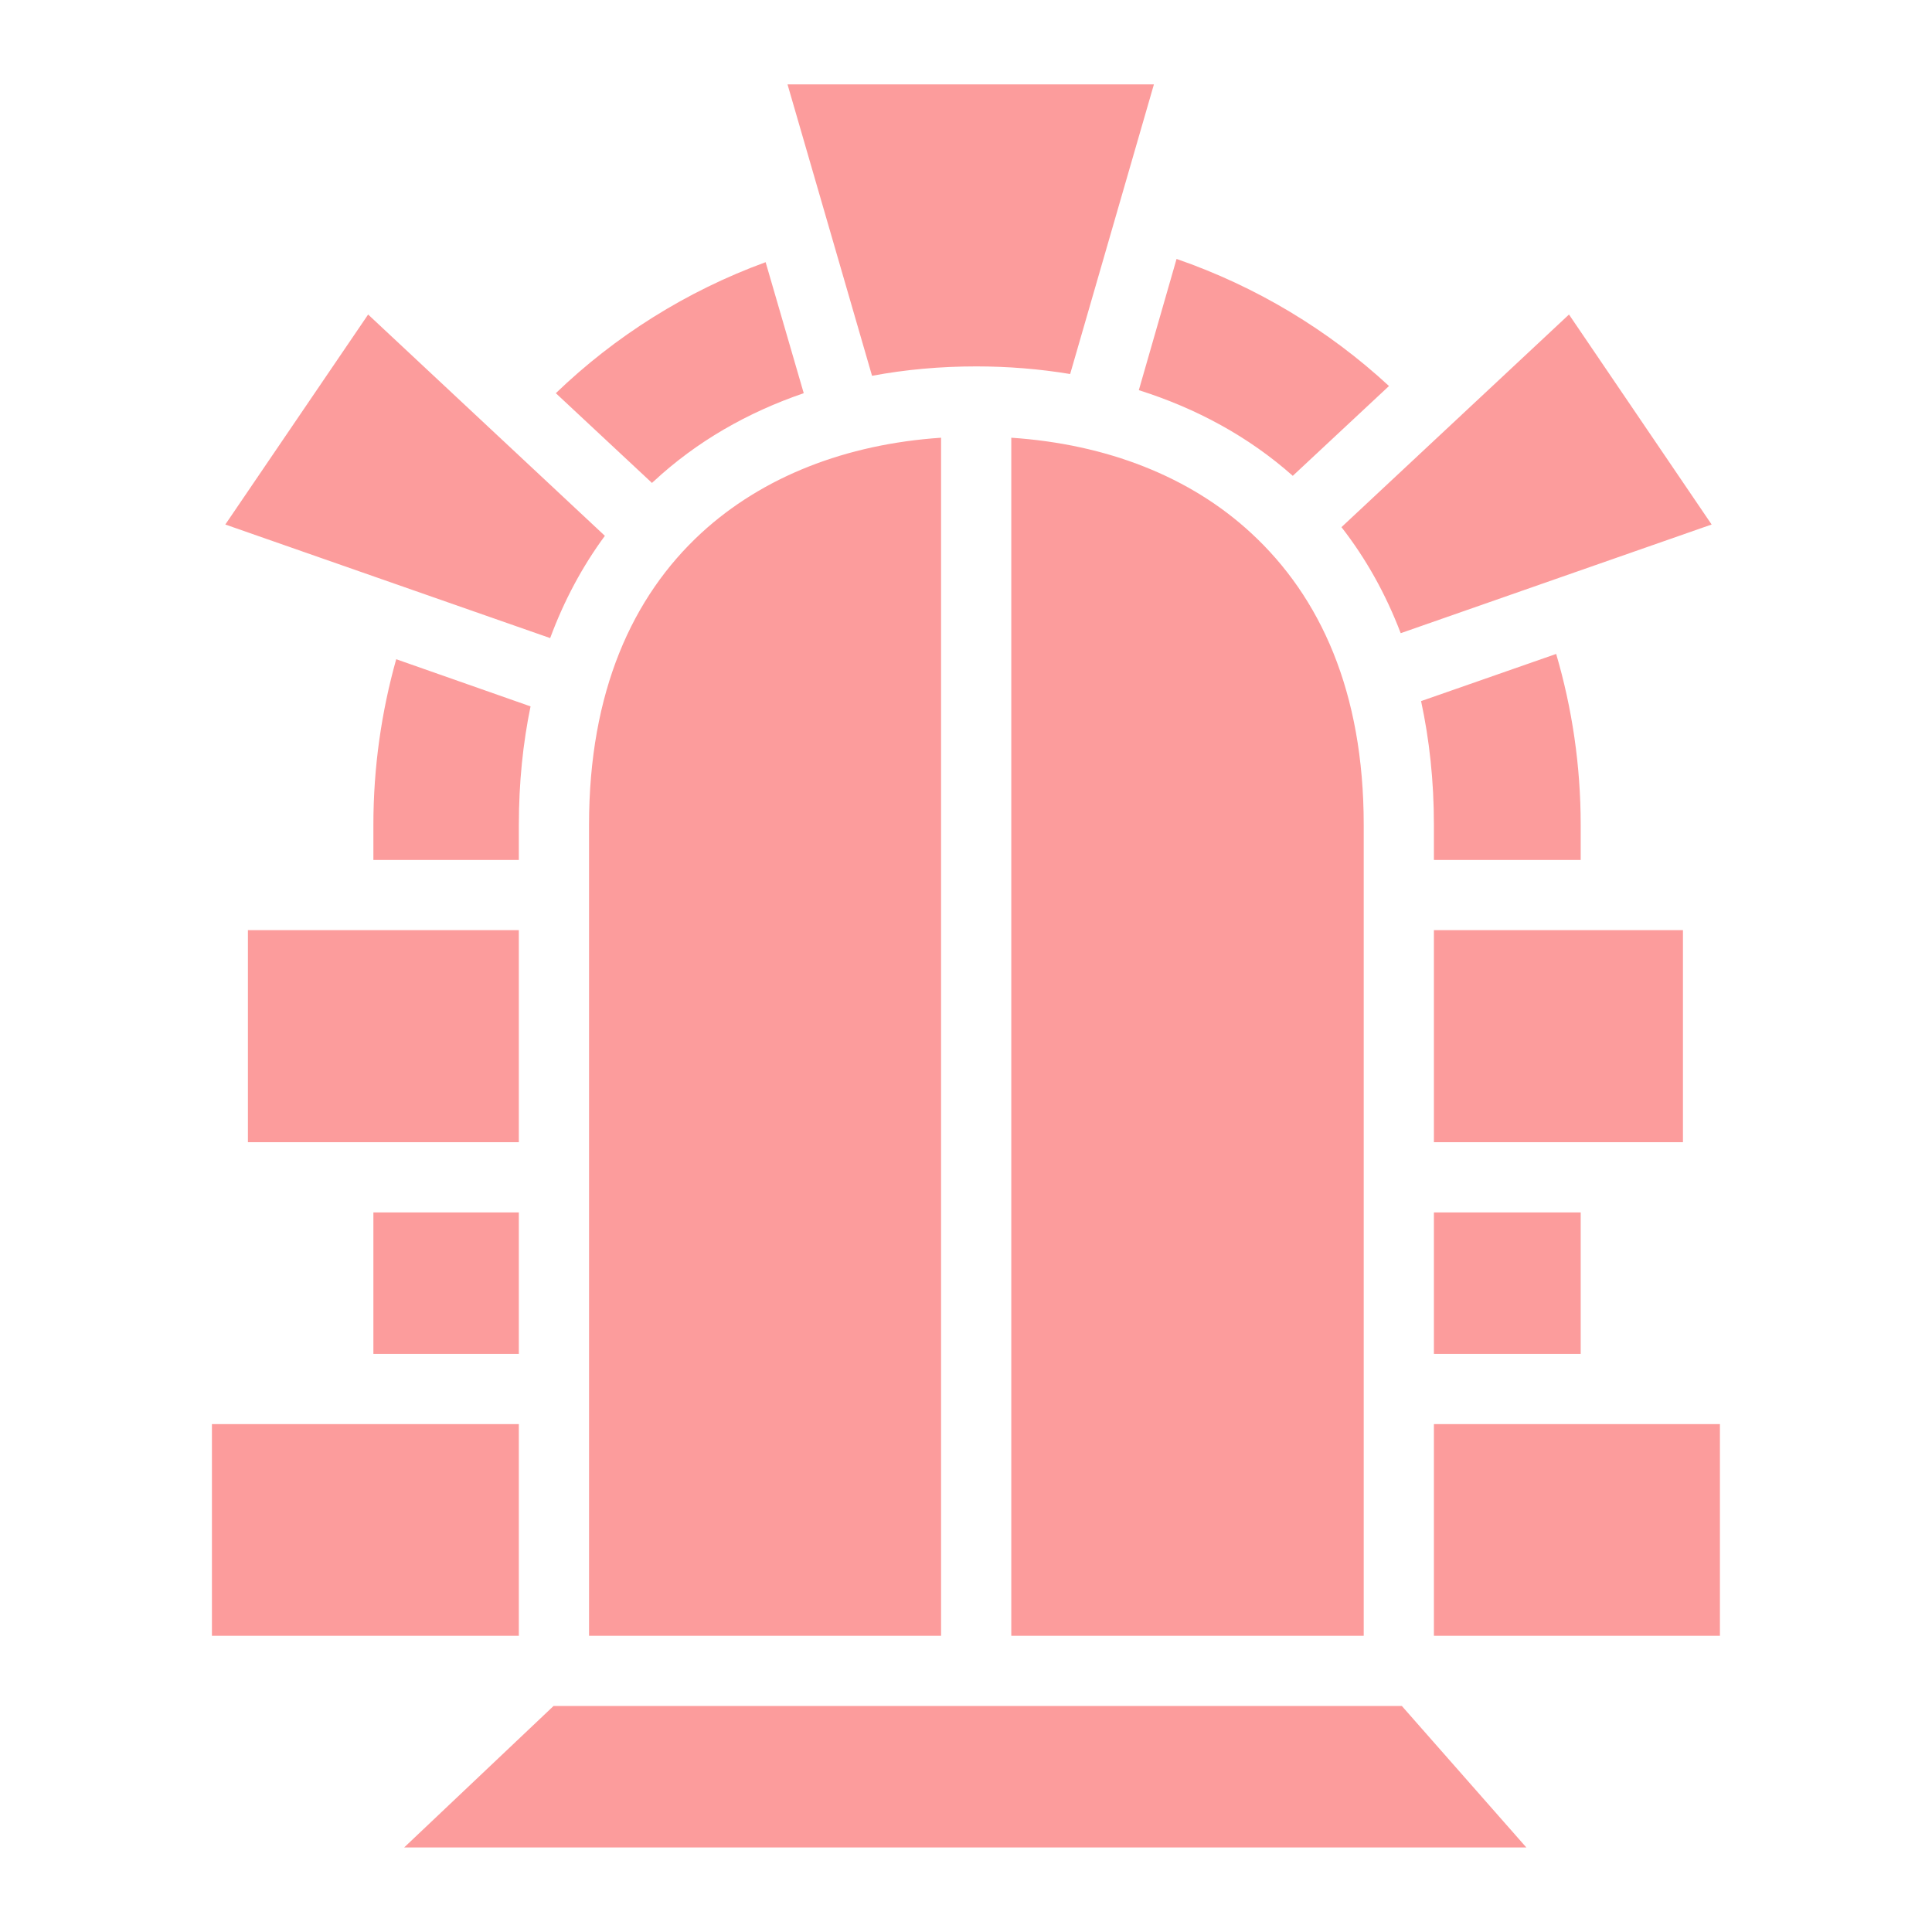 <?xml version="1.0" encoding="UTF-8" standalone="no"?>
<!DOCTYPE svg PUBLIC "-//W3C//DTD SVG 1.1//EN" "http://www.w3.org/Graphics/SVG/1.1/DTD/svg11.dtd">
<svg width="100%" height="100%" viewBox="0 0 512 512" version="1.1" xmlns="http://www.w3.org/2000/svg" xmlns:xlink="http://www.w3.org/1999/xlink" xml:space="preserve" xmlns:serif="http://www.serif.com/" style="fill-rule:evenodd;clip-rule:evenodd;stroke-linejoin:round;stroke-miterlimit:2;">
    <path d="M208.7,22.36L231.1,99.59C240,97.93 249.2,97.1 258.7,97.1C267.2,97.1 275.5,97.78 283.6,99.12L305.8,22.36L208.7,22.36ZM311.8,68.62L301.8,103.4C317,108.2 330.9,115.7 342.6,126.1L368.1,102.3C352.1,87.51 333,75.95 311.8,68.62ZM202.9,69.48C181.9,77.15 163,89.09 147.3,104.2L172.8,128C172.9,127.9 173,127.7 173.2,127.6C184.6,117 198.1,109.3 213,104.2L202.9,69.48ZM97.56,83.35L59.71,139L145.8,169.1C149.5,159.1 154.4,150 160.3,142L97.56,83.35ZM415.8,83.35L355.5,139.7C361.9,147.9 367.2,157.3 371.2,167.8L453.6,139L415.8,83.35ZM268,116L268,433.5L361.4,433.5L361.4,218.6C361.4,183.3 349.9,158.2 331.6,141.3C315.4,126.3 293.3,117.7 268,116ZM249.4,116C224.2,117.7 202.1,126.3 185.8,141.3C167.6,158.1 156.1,183.3 156.1,218.6L156.1,433.5L249.4,433.5L249.4,116ZM412.4,173.3L376.6,185.8C378.8,196 380,206.9 380,218.6L380,227.9L418.9,227.9L418.9,218.6C418.9,202.8 416.6,187.6 412.4,173.3ZM105,174.7C101.1,188.6 98.95,203.3 98.95,218.6L98.95,227.9L137.5,227.9L137.5,218.6C137.5,207.4 138.6,196.9 140.6,187.2L105,174.7ZM65.7,246.5L65.7,302.7L137.5,302.7L137.5,246.5L65.7,246.5ZM380,246.5L380,302.7L446,302.7L446,246.5L380,246.5ZM98.95,321.3L98.95,358.8L137.5,358.8L137.5,321.3L98.95,321.3ZM380,321.3L380,358.8L418.9,358.8L418.9,321.3L380,321.3ZM56.16,377.4L56.16,433.5L137.5,433.5L137.5,377.4L56.16,377.4ZM380,377.4L380,433.5L455.8,433.5L455.8,377.4L380,377.4ZM146.7,452.1L107.1,489.6L404.5,489.6L371.5,452.1L146.7,452.1Z" style="fill:rgb(252,156,156);fill-rule:nonzero;"/>
</svg>
